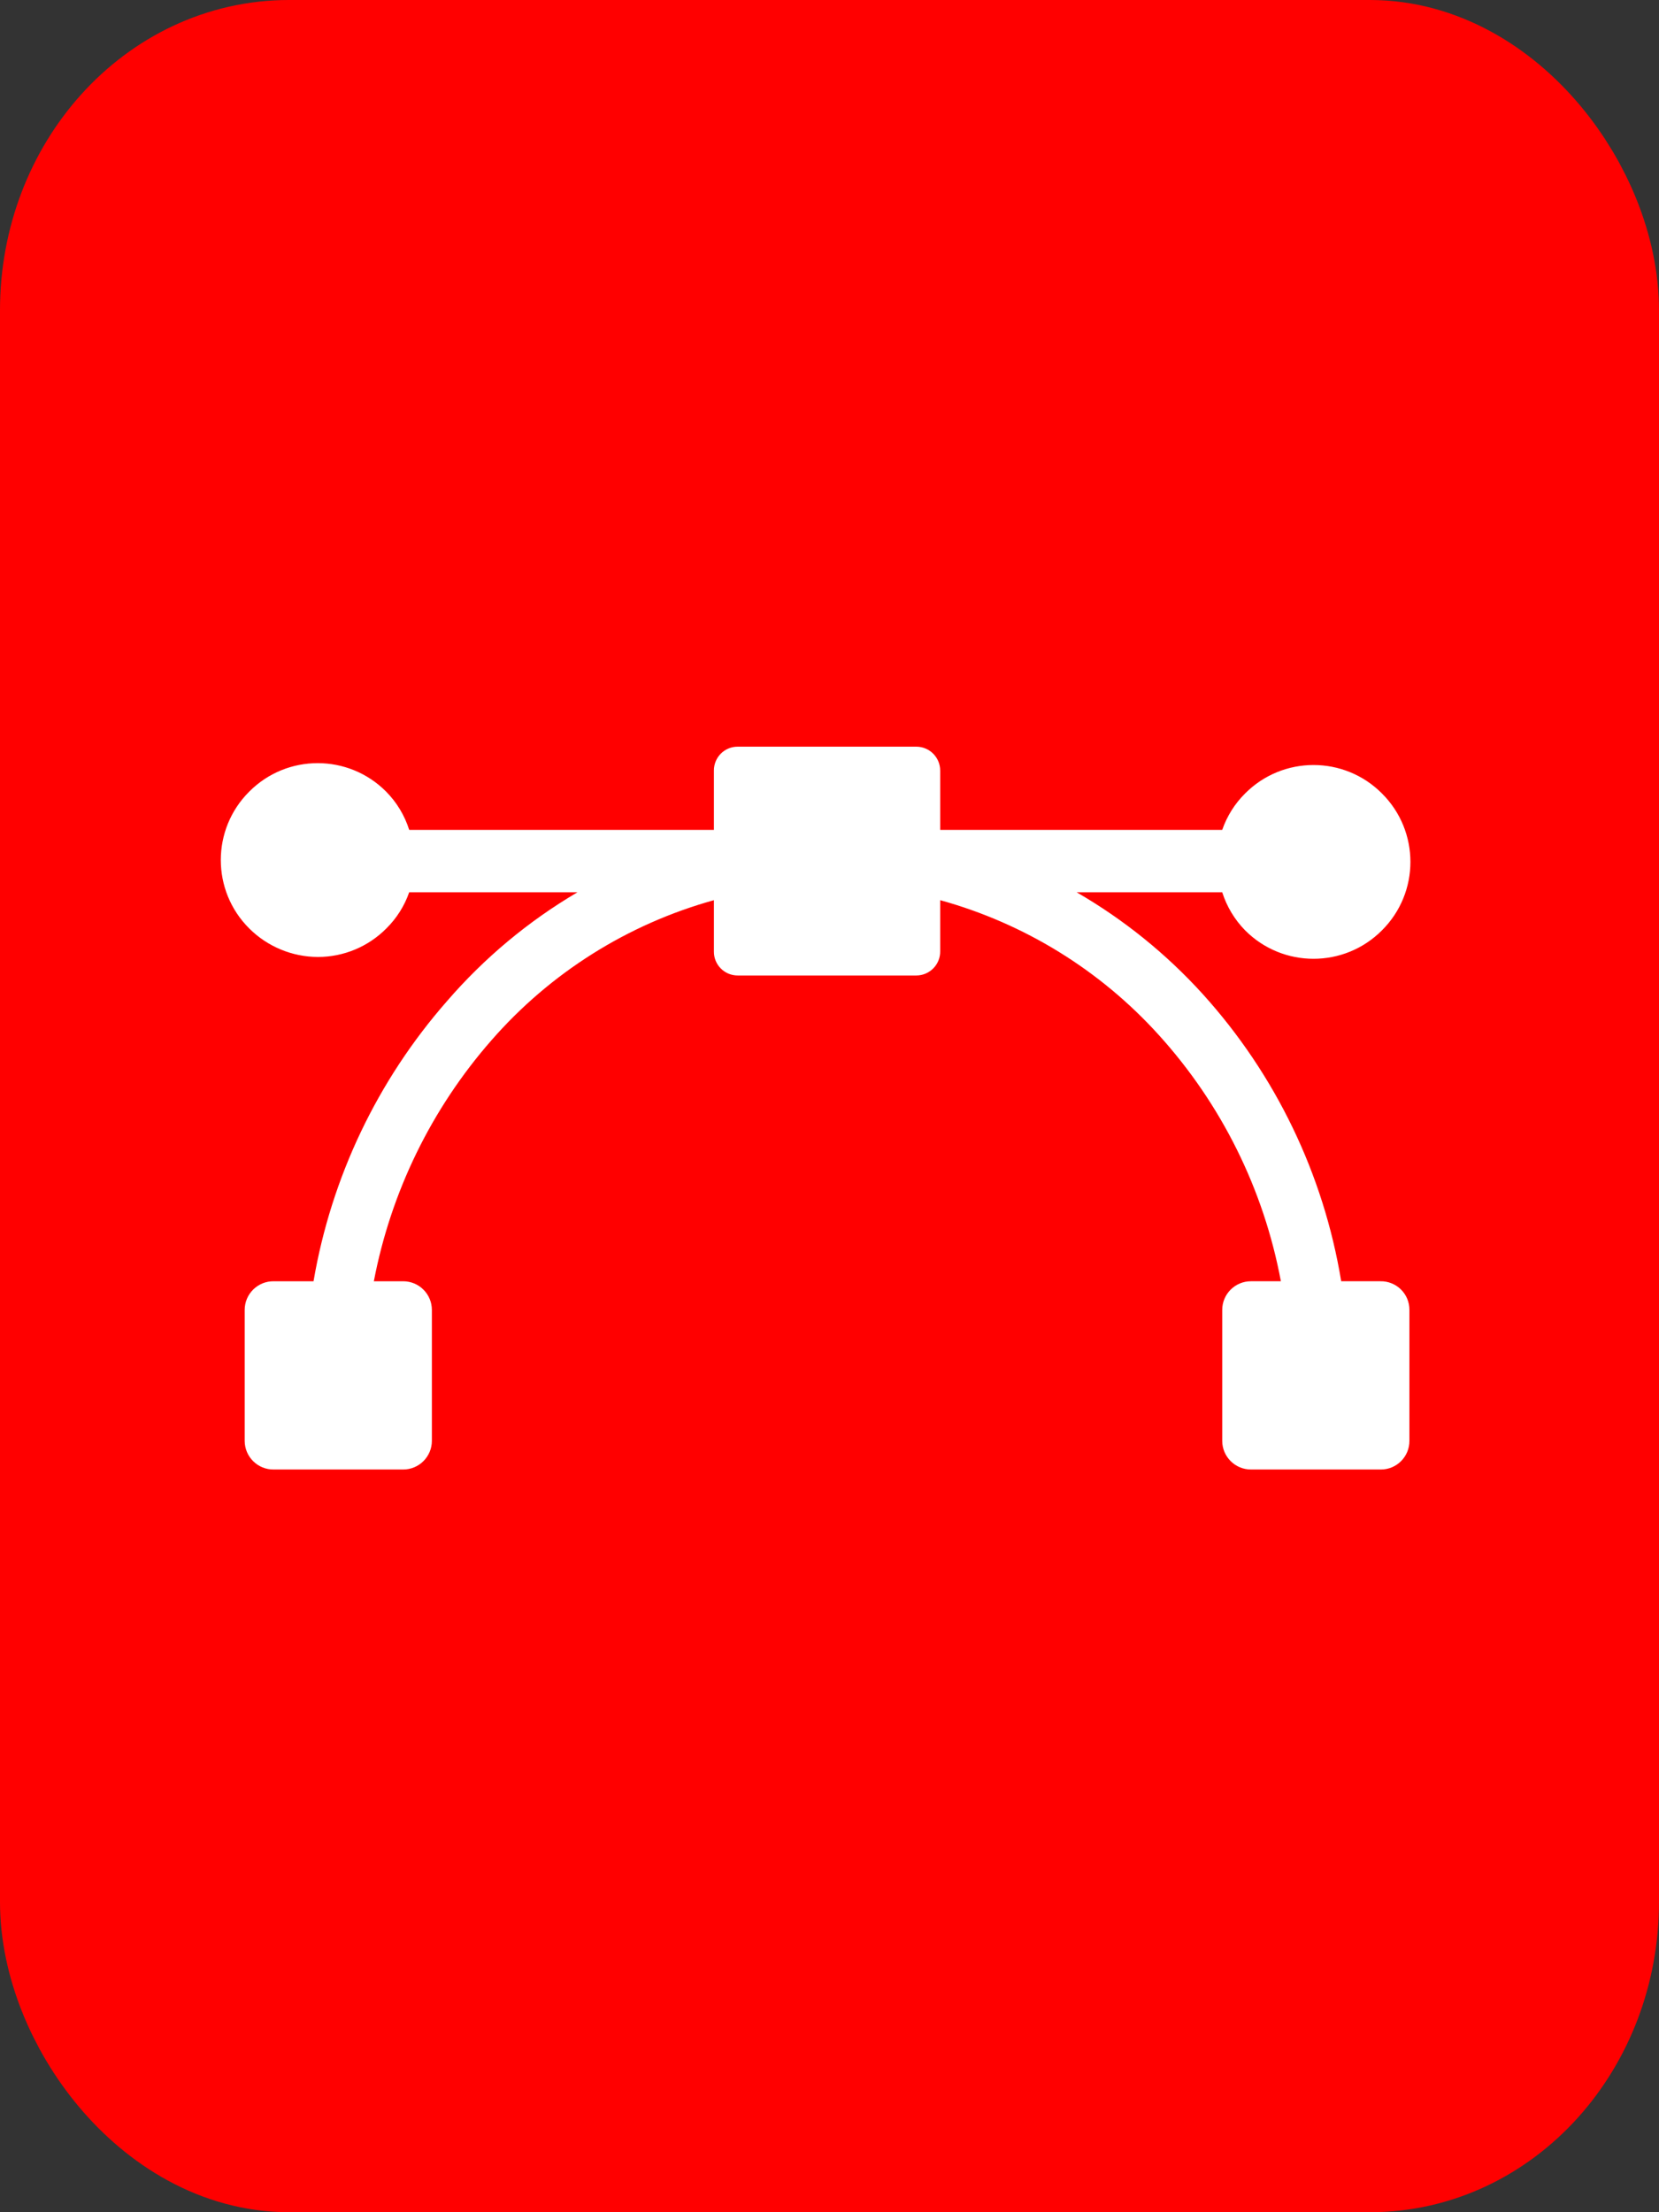 <?xml version="1.0" encoding="UTF-8" standalone="no"?>
<!-- Created with Inkscape (http://www.inkscape.org/) -->

<svg
   width="3000"
   height="4000"
   viewBox="0 0 793.75 1058.333"
   version="1.1"
   id="svg5"
   inkscape:version="1.2.1 (9c6d41e410, 2022-07-14)"
   sodipodi:docname="svg_small.svg"
   xmlns:inkscape="http://www.inkscape.org/namespaces/inkscape"
   xmlns:sodipodi="http://sodipodi.sourceforge.net/DTD/sodipodi-0.dtd"
   xmlns="http://www.w3.org/2000/svg"
   xmlns:svg="http://www.w3.org/2000/svg">
  <rect x="0" y="0" width="793.75" height="1058.333" fill="#333333" stroke="none"/>
  <sodipodi:namedview
     id="namedview7"
     pagecolor="#000000"
     bordercolor="#666666"
     borderopacity="1.0"
     inkscape:showpageshadow="2"
     inkscape:pageopacity="0.0"
     inkscape:pagecheckerboard="0"
     inkscape:deskcolor="#d1d1d1"
     inkscape:document-units="mm"
     showgrid="false"
     inkscape:zoom="0.10145122"
     inkscape:cx="852.62651"
     inkscape:cy="808.27022"
     inkscape:window-width="1920"
     inkscape:window-height="1051"
     inkscape:window-x="0"
     inkscape:window-y="0"
     inkscape:window-maximized="1"
     inkscape:current-layer="layer1"
     showguides="false" />
  <defs
     id="defs2" />
  <g
     inkscape:label="Ebene 1"
     inkscape:groupmode="layer"
     id="layer1">
    <rect
       style="fill:#ff0000;fill-opacity:1;stroke:#ff0000;stroke-width:92.823;stroke-linecap:round;stroke-linejoin:round;stroke-miterlimit:0;stroke-dasharray:none;stroke-opacity:1;paint-order:stroke fill markers"
       id="rect790"
       width="700.927"
       height="965.51"
       x="46.411"
       y="46.411"
       rx="91.824"
       ry="101.98" />
    <path
       class="cls-1"
       d="m 353.011,357.21 h 85.382 c 6.32,0 11.444,5.124 11.444,11.444 v 28.361 h 134.939 c 2.272,-6.565 6.016,-12.522 10.946,-17.415 v 0 c 18.053,-18.152 47.427,-18.152 65.479,0 v 0 c 18.152,18.053 18.152,47.427 0,65.479 v 0 c -18.053,18.152 -47.427,18.152 -65.479,0 v 0 c -5.024,-5.13 -8.773,-11.368 -10.946,-18.211 h -69.659 c 22.499,13.002 42.842,29.418 60.305,48.662 34.841,38.487 57.851,86.2 66.275,137.427 h 18.708 c 7.685,-0.15 13.99,6.046 13.932,13.733 v 62.593 c 0.038,7.568 -6.065,13.733 -13.633,13.733 h -62.195 c -7.584,0 -13.733,-6.148 -13.733,-13.733 v -62.593 c 0,-7.585 6.148,-13.733 13.733,-13.733 h 14.33 C 604.634,568.988 584.377,528.163 554.325,495.034 526.311,464.092 490.07,441.761 449.837,430.65 v 24.381 c 0.113,6.398 -5.045,11.644 -11.444,11.643 h -85.382 c -6.343,0.038 -11.5,-5.101 -11.444,-11.444 v -24.58 c -41.292,11.455 -78.314,34.776 -106.478,67.072 -28.659,32.726 -48.068,72.506 -56.224,115.235 h 14.031 c 7.584,0 13.733,6.148 13.733,13.733 v 62.593 c 0,7.584 -6.148,13.733 -13.733,13.733 h -61.897 c -7.662,0.113 -13.933,-6.07 -13.932,-13.733 v -62.593 c -7.7e-4,-7.663 6.27,-13.844 13.932,-13.733 h 19.007 c 8.495,-49.728 30.61,-96.127 63.887,-134.043 17.822,-20.633 38.898,-38.214 62.394,-52.045 h -80.506 c -2.272,6.535 -6.017,12.46 -10.946,17.315 v 0 c -8.657,8.731 -20.445,13.639 -32.74,13.633 -12.315,-0.038 -24.114,-4.943 -32.839,-13.633 v 0 c -18.152,-18.053 -18.152,-47.427 0,-65.479 v 0 c 18.053,-18.152 47.427,-18.152 65.479,0 v 0 c 5.085,5.139 8.872,11.416 11.046,18.31 h 145.786 v -28.361 c -0.038,-6.343 5.101,-11.5 11.444,-11.444 z"
       id="path10200"
       sodipodi:nodetypes="cssccssssssssccccccccssssccccccccccssssccccccccsscsssssscccc"
       style="fill:#ffffff;fill-opacity:1;fill-rule:evenodd;stroke-width:9.951" />
  </g>
</svg>

